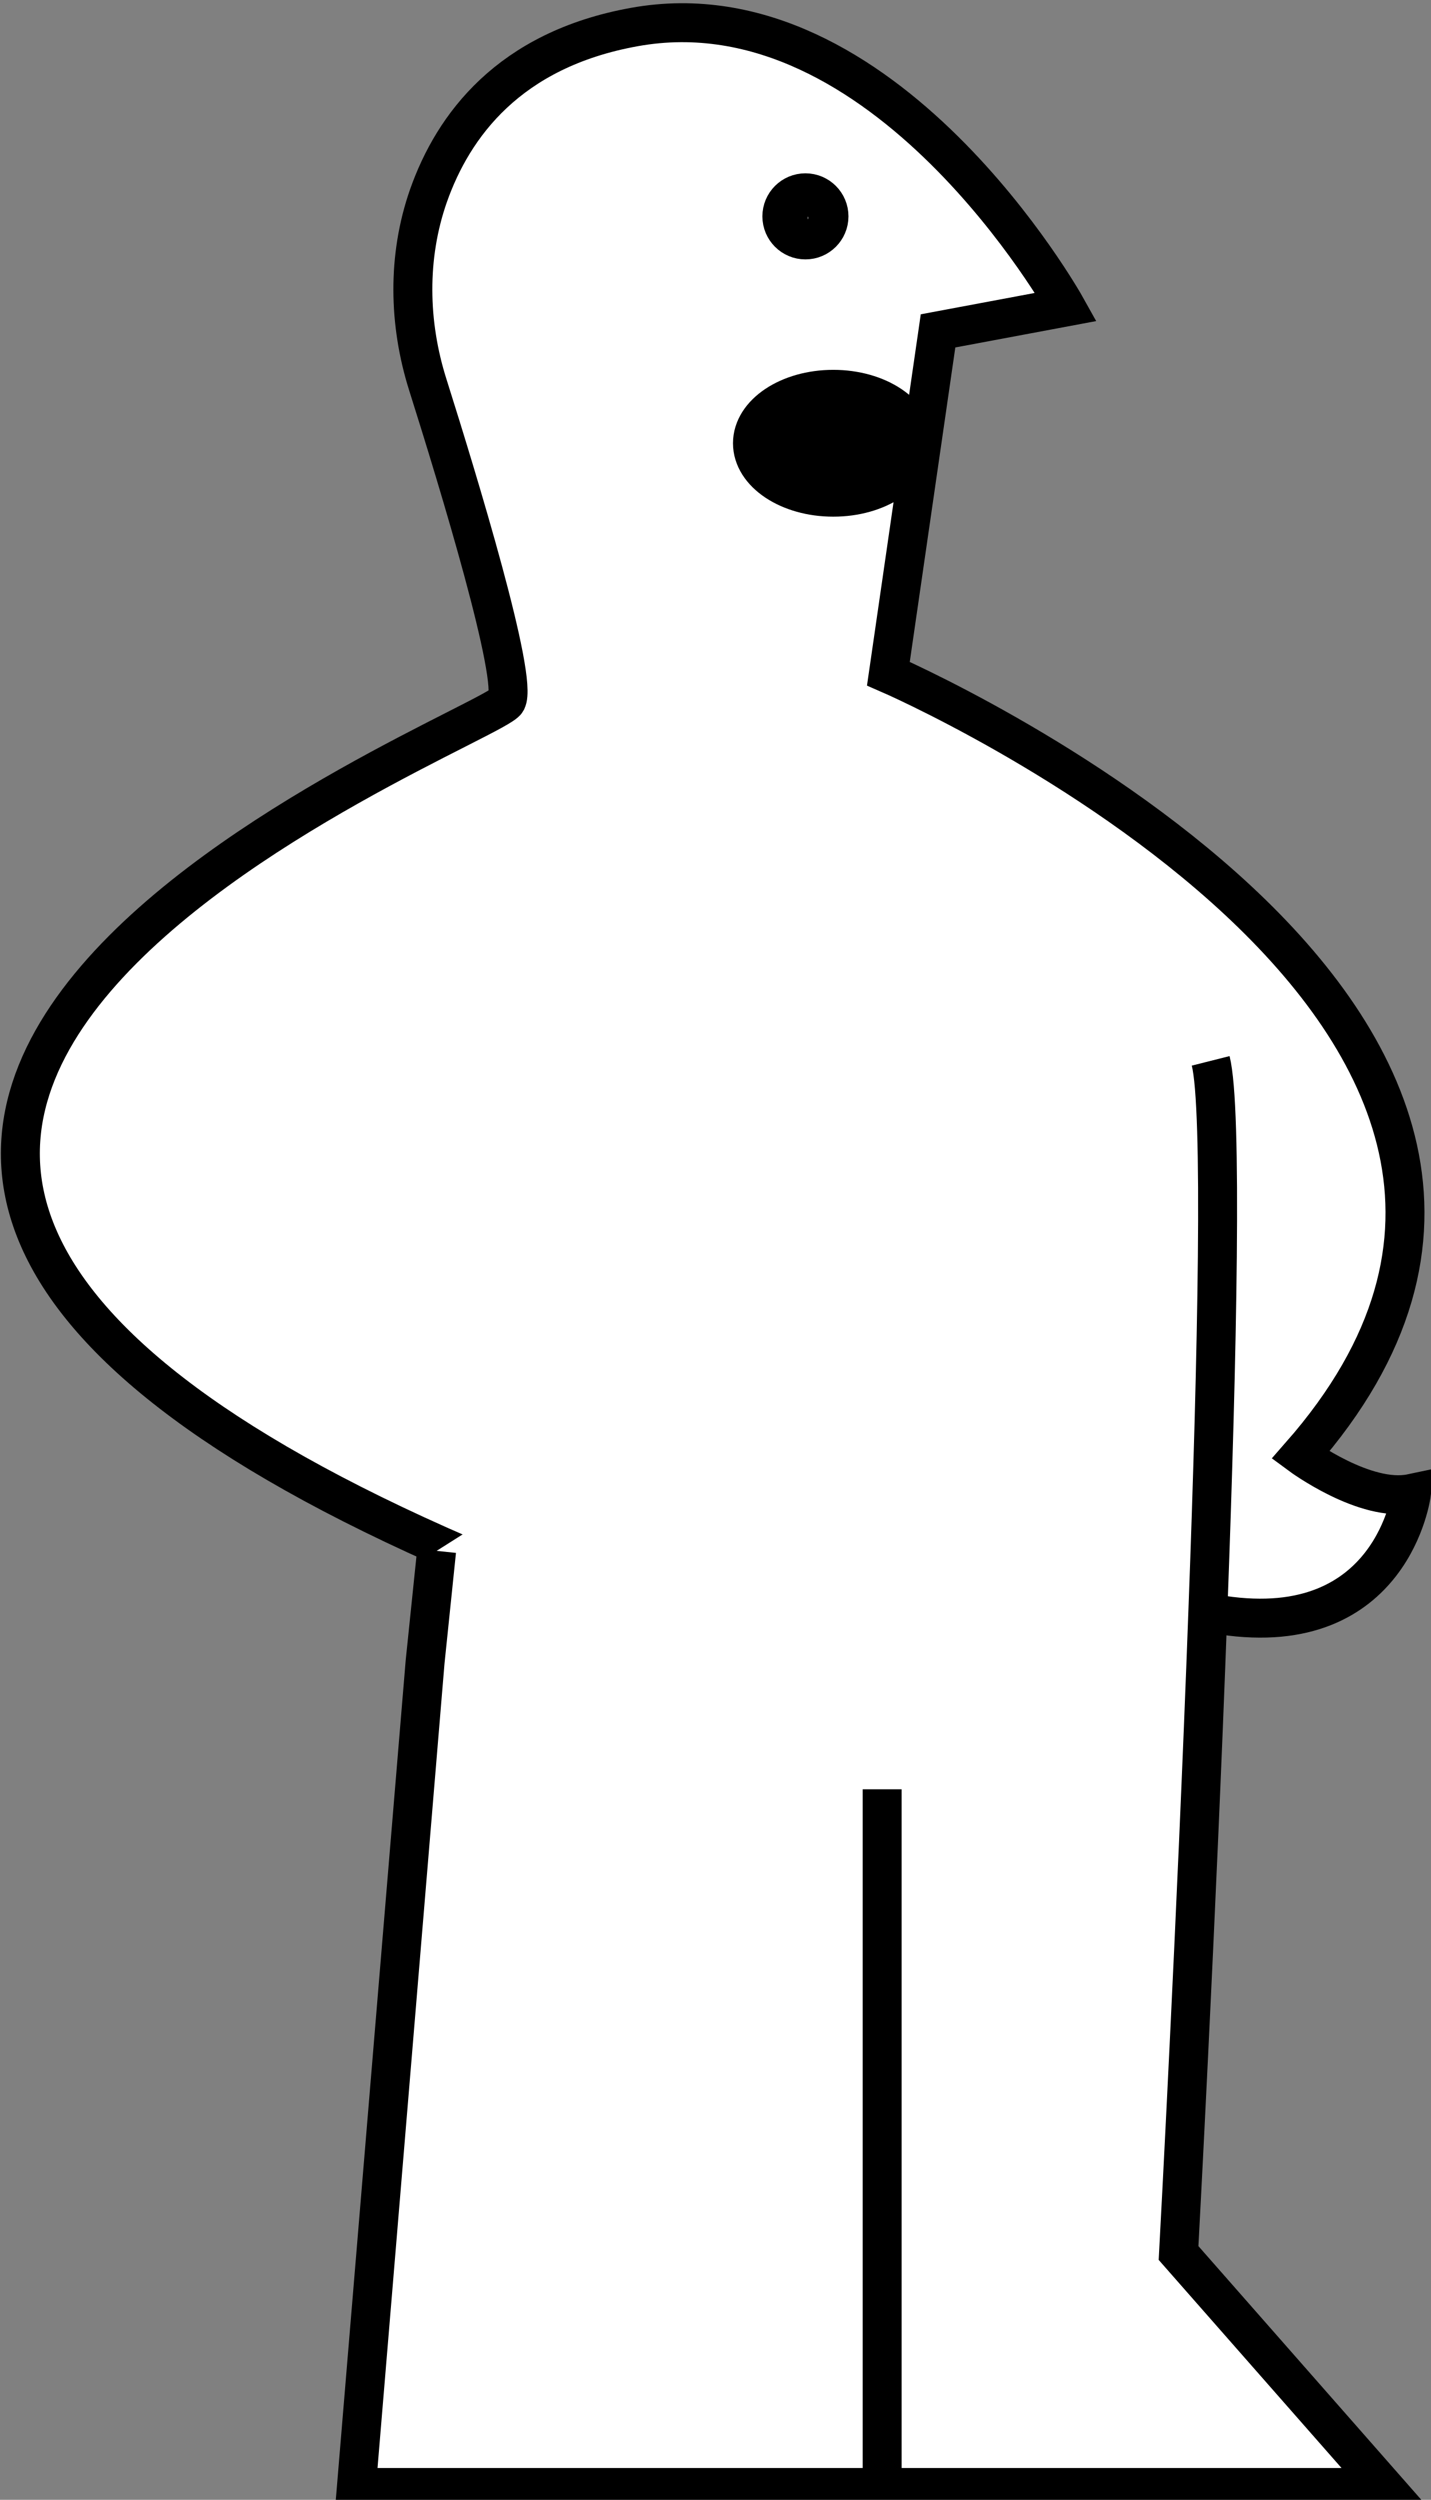 <?xml version="1.0" encoding="UTF-8"?>
<!-- Created with Inkscape (http://www.inkscape.org/) -->
<svg fill="white" stroke="black" width="19.473mm" height="34.013mm" version="1.1" viewBox="0 0 19.473 34.013" xmlns="http://www.w3.org/2000/svg">
 <rect x="0" y="0" width="19.473" height="34.013" fill="#808080" stroke="none"/>
 <defs>
  <pattern id="Strips1_1" width="2" height="1" patternTransform="translate(0) scale(10)" patternUnits="userSpaceOnUse">
   <rect y="-.5" width="1" height="2"/>
  </pattern>
 </defs>
 <g transform="translate(-97.701 -56.462)">
  <g transform="matrix(.265 0 0 .265 89.348 28.846)" stroke-miterlimit="10" stroke-width="2">
   <g>
    <path class="st2" d="m56.5 184.61c-54.04-22.71 0.21-42.89 1.03-44.4 0.62-1.13-2.46-11.24-4.04-16.24-1-3.16-1.06-6.58 0.03-9.7 1.27-3.61 4.14-7.51 10.57-8.67 12.86-2.33 22.17 14.37 22.17 14.37l-6.57 1.23-2.55 17.6s40.86 17.7 21.16 40.13c0 0 3.33 2.46 5.7 1.96 0 0-0.96 7.57-9.71 6.25"/>
    <path class="st2" d="m93.69 158.68c0.61 2.42 0.35 15-0.14 28.14-0.59 16.12-1.51 33.07-1.51 33.07l10.58 12.04h-52.8l3.53-42.39 0.59-5.7"/>
    <line class="st2" x1="76.82" x2="76.82" y1="196.08" y2="231.93"/>
   </g>
   <circle class="st3" cx="72.88" cy="115.32" r="1.21" />
   <ellipse class="st2" cx="74.31" cy="126.97" rx="4.15" ry="2.77" stroke-width="1.999"/>
   <ellipse cx="74.224" cy="126.75" rx="2.417" ry="1.215" fill-rule="evenodd" stroke-width="2.755"/>
   <ellipse cx="73.015" cy="115.4" rx=".986" ry=".28" fill-rule="evenodd" stroke-width="2"/>
  </g>
 </g>
</svg>
